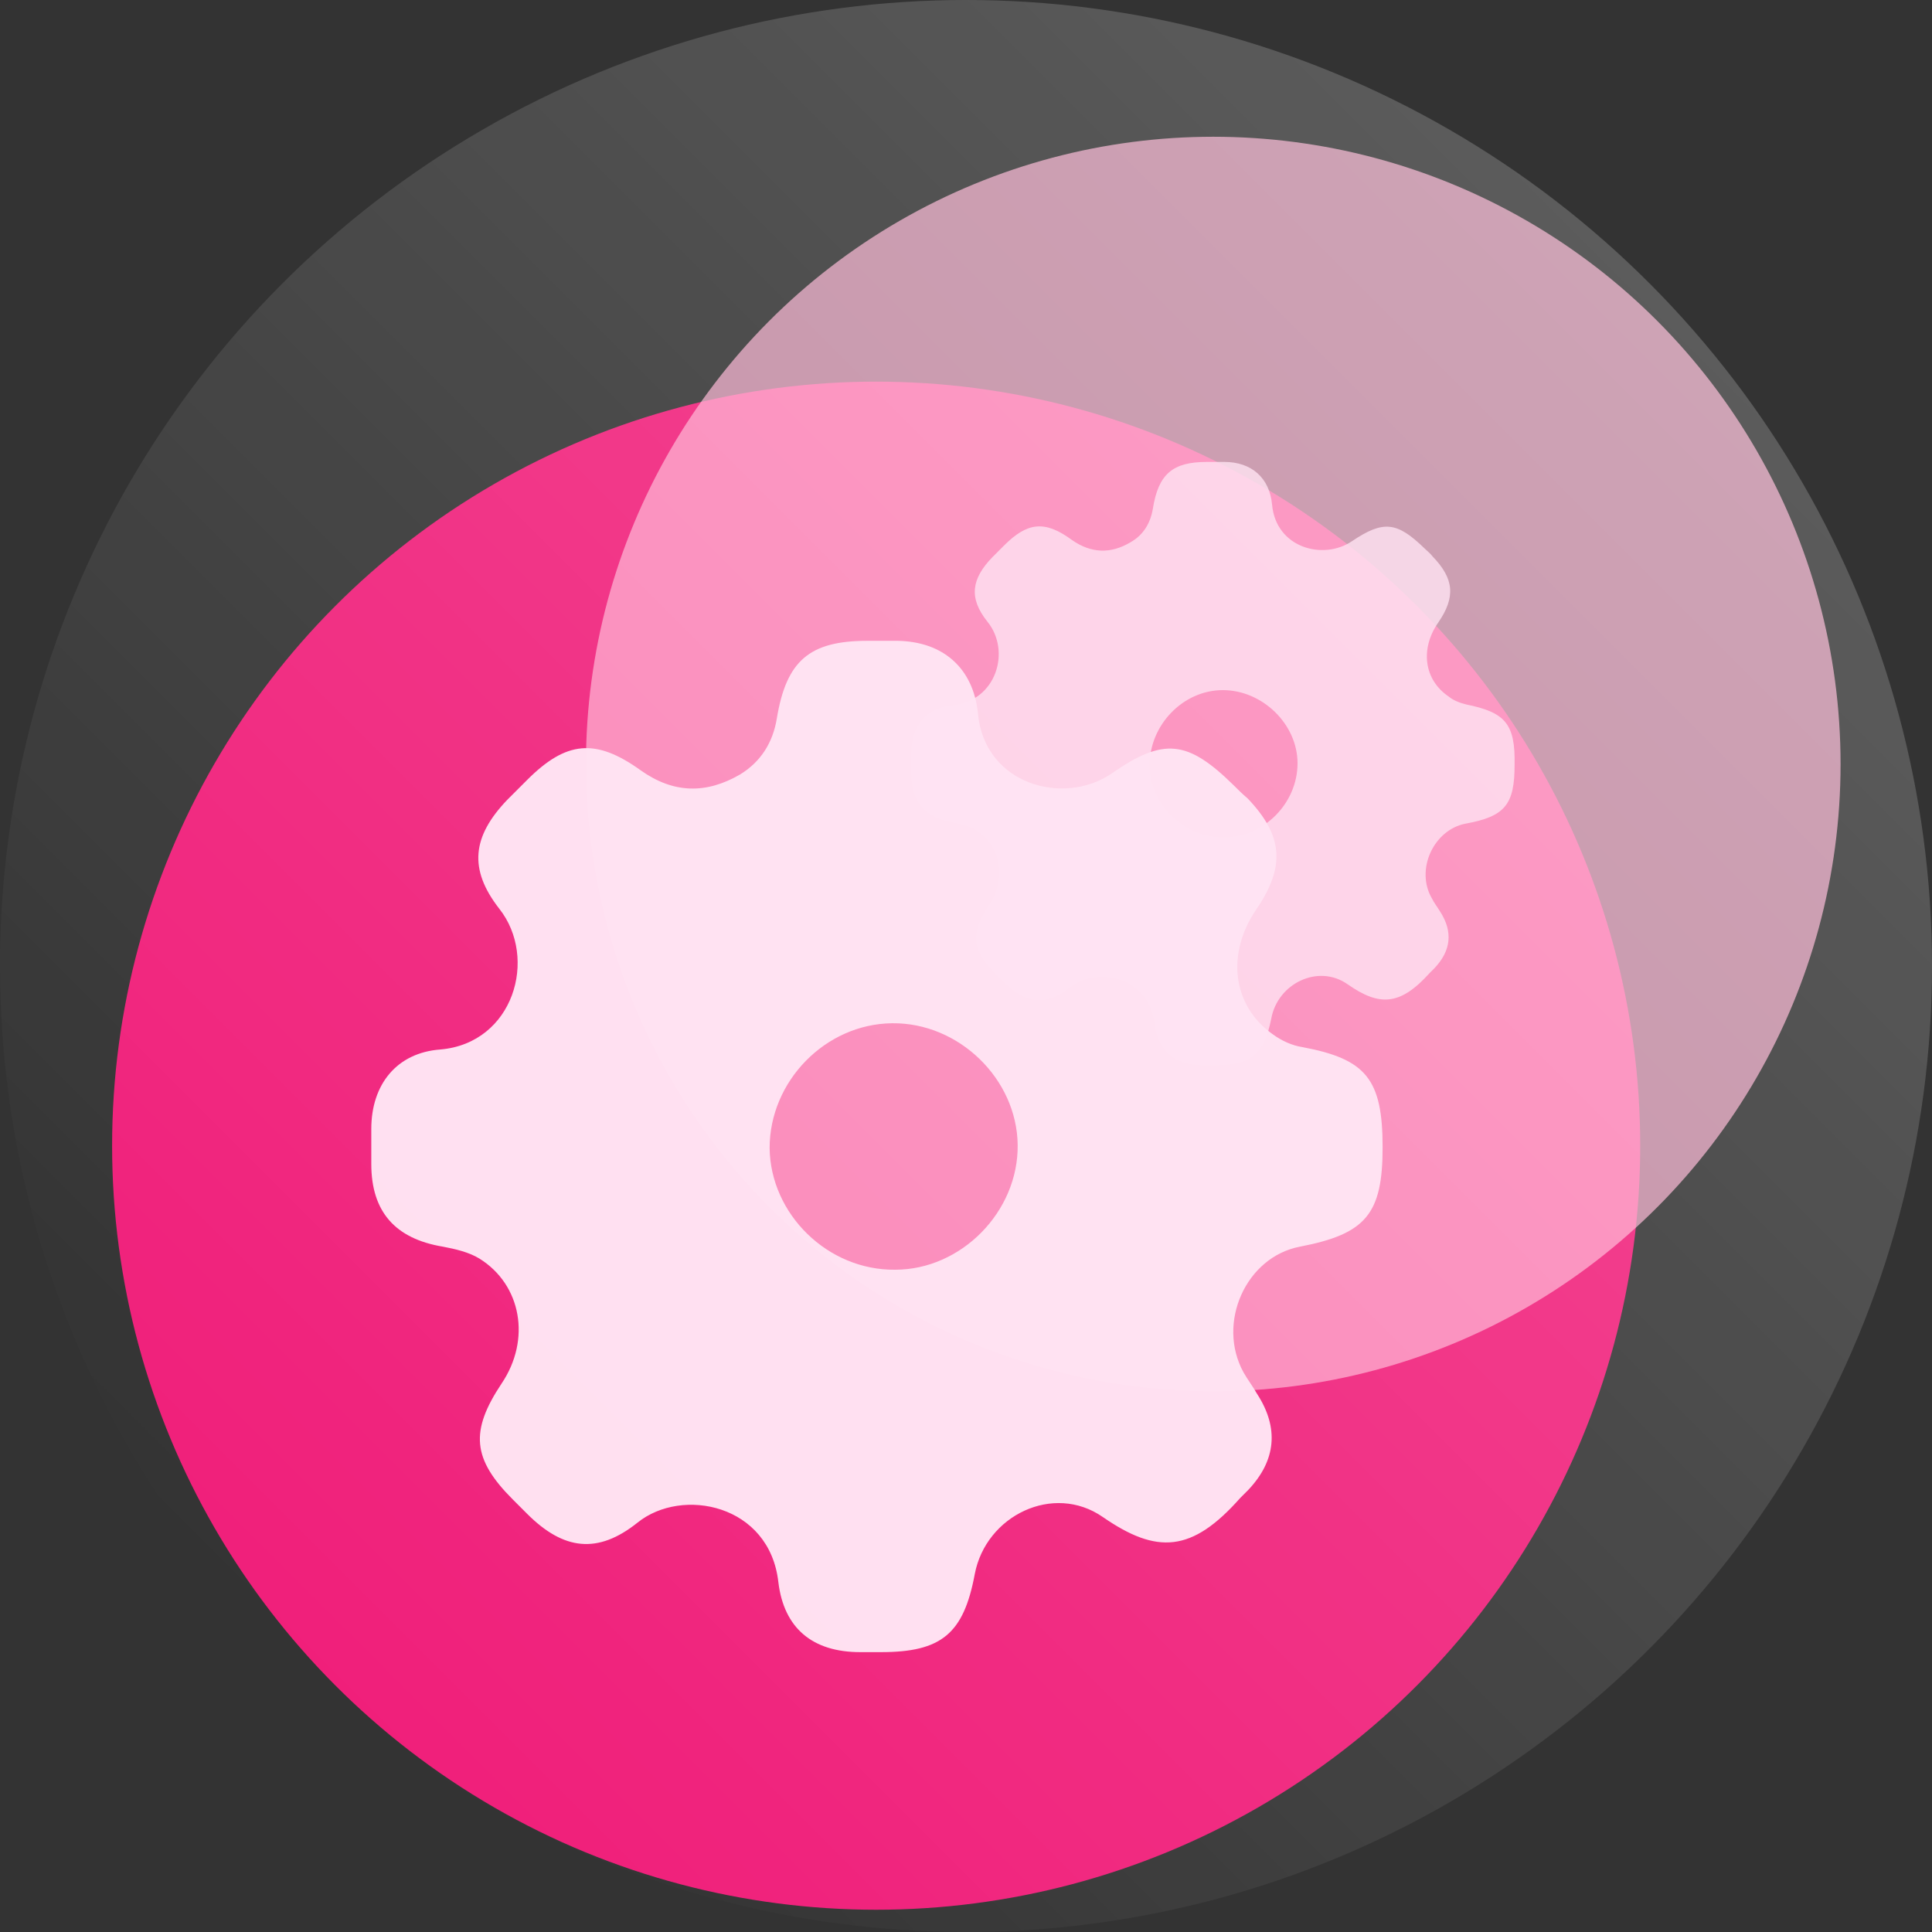 <?xml version="1.0" encoding="utf-8"?>
<!-- Generator: Adobe Illustrator 22.0.1, SVG Export Plug-In . SVG Version: 6.00 Build 0)  -->
<svg version="1.1" id="Layer_1" xmlns="http://www.w3.org/2000/svg" xmlns:xlink="http://www.w3.org/1999/xlink" x="0px" y="0px"
	 viewBox="0 0 243 243" style="enable-background:new 0 0 243 243;" xml:space="preserve">
<rect x="0" y="0" width="243" height="243" fill="#333333" stroke="none"/>
<style type="text/css">
	.st0{fill:#F01F7A;}
	.st1{fill:#FFB2D3;fill-opacity:0.7;}
	.st2{fill:url(#Oval_1_);}
	.st3{opacity:0.8;fill:#FFE3F2;}
	.st4{opacity:0.98;fill:#FFE3F2;}
</style>
<circle id="Oval-Copy-15" class="st0" cx="110.2" cy="144.1" r="96.1"/>
<circle id="Oval-Copy-16" class="st1" cx="152.6" cy="96.1" r="78.9"/>
<linearGradient id="Oval_1_" gradientUnits="userSpaceOnUse" x1="-88.045" y1="81.955" x2="-86.045" y2="79.955" gradientTransform="matrix(85.949 0 0 85.949 7602.932 -6836.503)">
	<stop  offset="1.747016e-03" style="stop-color:#FFFFFF;stop-opacity:0"/>
	<stop  offset="1" style="stop-color:#FFFFFF;stop-opacity:0.2"/>
</linearGradient>
<circle id="Oval" class="st2" cx="121.5" cy="121.5" r="121.5"/>
<path class="st3" d="M190.5,96.2c0,5-1.2,6.5-6.2,7.4c-4,0.8-6.3,5.8-4.2,9.4c0.3,0.6,0.7,1.1,1,1.6c1.7,2.6,1.4,5-0.7,7.2
	c-0.2,0.2-0.4,0.4-0.6,0.6c-3.7,4.1-6.3,4.2-10.3,1.4c-3.7-2.6-8.8-0.1-9.6,4.3c-0.9,4.5-2.5,5.9-7,5.9c-0.5,0-1,0-1.6,0
	c-3.5,0-5.7-1.8-6.1-5.3c-0.7-5.8-7.2-7.2-10.6-4.5c-3,2.4-5.5,2.1-8.3-0.6c-0.4-0.4-0.7-0.7-1.1-1.1c-3-3-3.2-5.1-0.8-8.7
	c2.2-3.3,1.5-7.4-1.7-9.4c-0.8-0.5-1.8-0.7-2.7-0.9c-3.6-0.6-5.4-2.6-5.4-6.2c0-0.9,0-1.7,0-2.6c0-3.4,1.9-5.7,5.2-6
	c5.5-0.5,7.4-6.8,4.4-10.5c-2.4-3-2-5.4,0.6-8.1c0.5-0.5,1-1,1.5-1.5c2.9-2.9,5.1-3.2,8.5-0.7c2.4,1.7,4.9,1.8,7.4,0.3
	c1.6-0.9,2.5-2.4,2.8-4.2c0.7-4.4,2.5-5.9,6.8-5.9c0.7,0,1.5,0,2.2,0c3.4,0,5.7,2,6,5.4c0.5,5.4,6.4,7,10,4.6c4-2.7,5.7-2.5,9.2,0.9
	c0.3,0.3,0.7,0.6,1,1c2.7,2.8,2.9,5.1,0.7,8.3c-2.3,3.3-1.8,7.2,1.3,9.3c0.6,0.5,1.4,0.8,2.2,1C189.3,89.6,190.6,91,190.5,96.2z
	 M163.2,96c0-4.9-4.4-9.2-9.4-9.2c-5,0-9.2,4.4-9.2,9.4c0,5,4.4,9.2,9.4,9.1C159,105.3,163.2,101,163.2,96z"/>
<path class="st4" d="M173.9,144.3c0,8.4-2.1,10.9-10.4,12.5c-6.8,1.3-10.5,9.6-7.1,15.8c0.5,0.9,1.2,1.8,1.7,2.7
	c2.8,4.3,2.4,8.4-1.1,12.1c-0.3,0.3-0.7,0.7-1,1c-6.1,6.9-10.5,7.1-17.3,2.4c-6.2-4.3-14.7-0.2-16.1,7.2c-1.4,7.5-4.2,9.8-11.8,9.8
	c-0.9,0-1.7,0-2.6,0c-6,0-9.6-3-10.3-8.8c-1.1-9.8-12.1-12-17.7-7.5c-5,4-9.3,3.5-13.9-1.1c-0.6-0.6-1.2-1.2-1.8-1.8
	c-5.1-5.1-5.4-8.6-1.4-14.6c3.7-5.5,2.5-12.4-2.8-15.7c-1.3-0.8-3-1.2-4.6-1.5c-6-1-9-4.4-9-10.4c0-1.5,0-2.9,0-4.4
	c0-5.6,3.2-9.6,8.7-10c9.2-0.8,12.3-11.5,7.4-17.7c-3.9-5-3.4-9.1,1-13.7c0.8-0.8,1.6-1.6,2.5-2.5c4.9-4.9,8.6-5.3,14.3-1.2
	c4.1,2.9,8.2,3,12.5,0.5c2.6-1.6,4.1-4,4.6-7c1.2-7.3,4.1-9.8,11.4-9.8c1.3,0,2.5,0,3.8,0c5.7,0.1,9.5,3.4,10.1,9.1
	c0.8,9,10.8,11.7,16.8,7.6c6.6-4.6,9.6-4.2,15.4,1.5c0.5,0.5,1.1,1.1,1.7,1.6c4.5,4.7,4.8,8.6,1.1,14c-3.8,5.6-3,12.1,2.1,15.7
	c1.1,0.8,2.4,1.4,3.7,1.6C171.8,133.2,173.9,135.7,173.9,144.3z M128,144c-0.1-8.3-7.4-15.4-15.8-15.3c-8.4,0.1-15.4,7.3-15.4,15.7
	c0.1,8.3,7.3,15.4,15.8,15.3C120.9,159.7,128.1,152.4,128,144z"/>
</svg>
